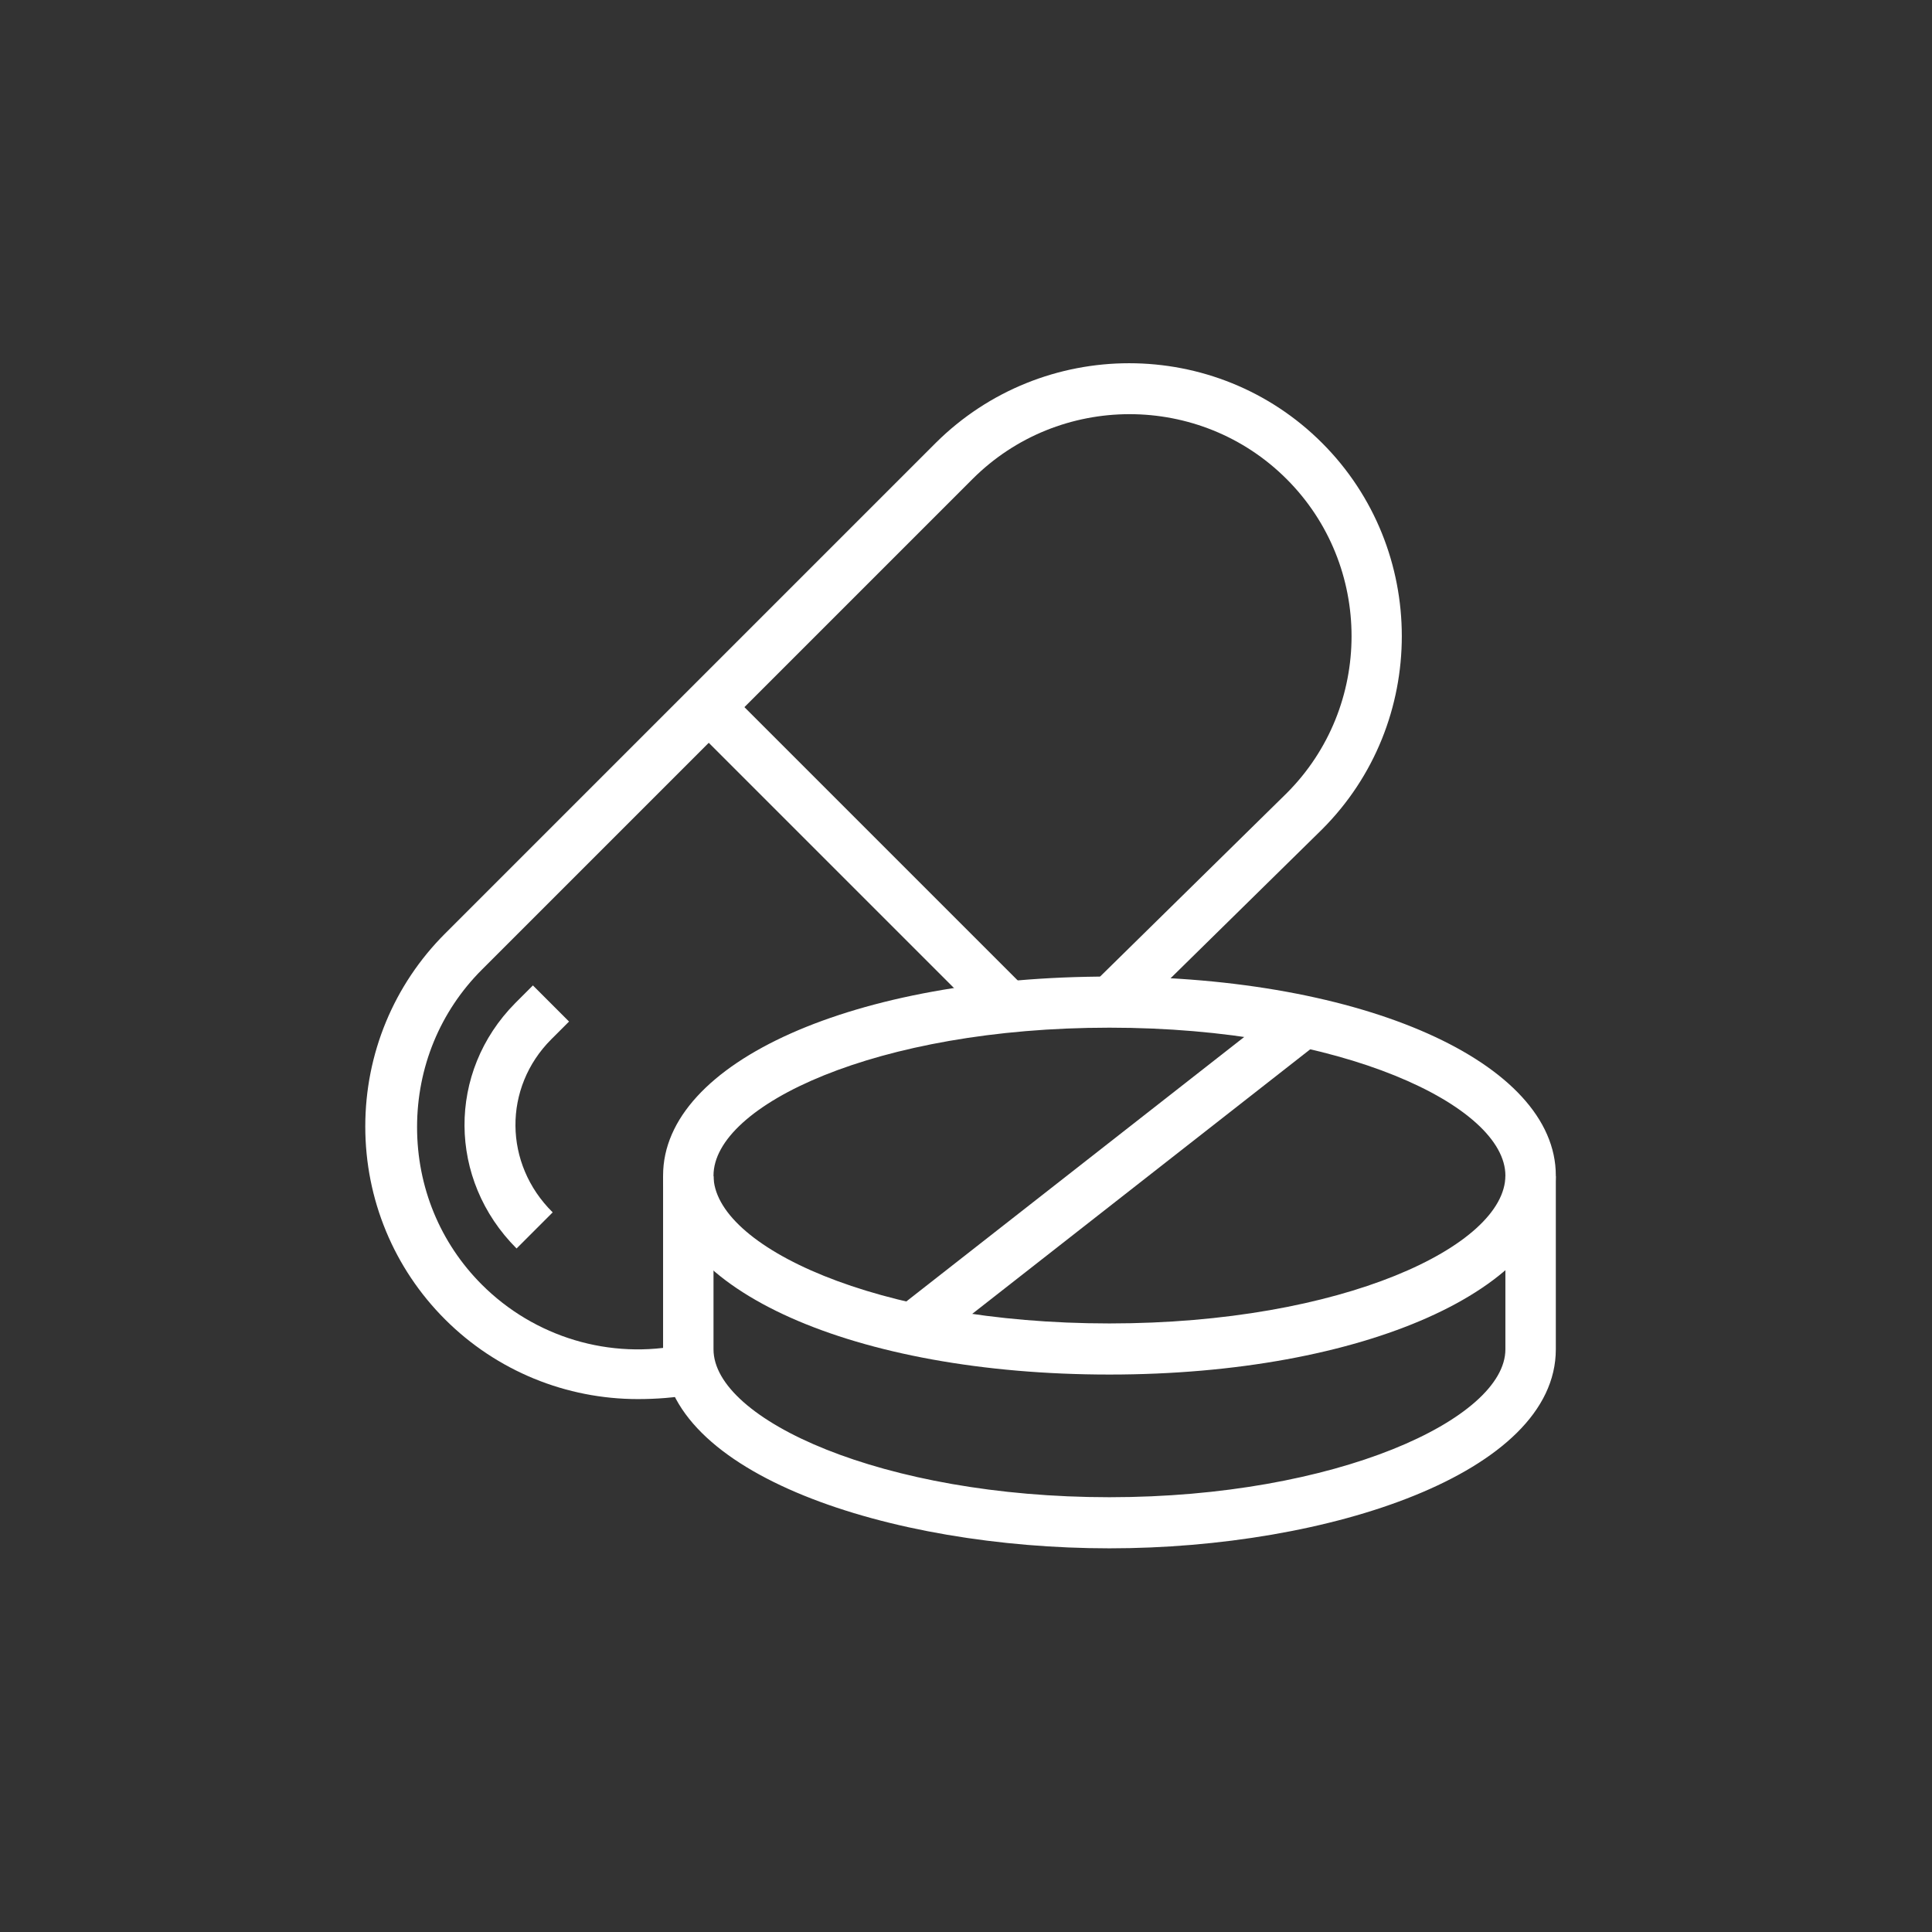 <?xml version="1.0" encoding="utf-8"?>
<!-- Generator: Adobe Illustrator 20.1.0, SVG Export Plug-In . SVG Version: 6.00 Build 0)  -->
<svg version="1.1" id="Calque_1" xmlns="http://www.w3.org/2000/svg" xmlns:xlink="http://www.w3.org/1999/xlink" x="0px" y="0px"
	 viewBox="0 0 283.5 283.5" style="enable-background:new 0 0 283.5 283.5;" xml:space="preserve">
<rect x="0" y="0" width="283.5" height="283.5" fill="#333333" stroke="none"/>
<style type="text/css">
	.st0{fill:#FFFFFF;}
</style>
<g>
	<path class="st0" d="M93.6,205.3c-10.5,0-20.7-4.1-28.3-11.7c-7.5-7.5-11.7-17.6-11.7-28.3s4.2-20.8,11.7-28.3l72-72
		c15.7-15.6,41.1-15.6,56.7,0c15.6,15.6,15.6,41.1,0,56.7l-29,28.5l-5.2-5.3l29-28.5c12.7-12.7,12.7-33.4,0-46.1s-33.4-12.7-46.1,0
		l-72,72c-6.1,6.1-9.5,14.3-9.5,23.1s3.4,17,9.5,23.1c7.7,7.7,18.8,11.1,29.6,8.8l1.5,7.3C99,205.1,96.3,205.3,93.6,205.3z"/>
	<path class="st0" d="M75.8,183.2c-10.1-10.1-10.2-25.9-0.2-36l2.6-2.6l5.3,5.3l-2.6,2.6c-7.1,7.1-7,18.3,0.2,25.4L75.8,183.2z"/>
	<path class="st0" d="M162.8,201.7c-37.4,0-65.5-12.5-65.5-29.2s28.2-29.2,65.5-29.2c37.3,0,65.5,12.6,65.5,29.2
		S200.1,201.7,162.8,201.7z M162.8,150.8c-34.2,0-58.1,11.4-58.1,21.7c0,10.3,23.8,21.7,58.1,21.7c34.2,0,58.1-11.4,58.1-21.7
		C220.9,162.3,197,150.8,162.8,150.8z"/>
	<path class="st0" d="M162.8,227.2c-32.2,0-65.5-10.9-65.5-29.2v-25.4h7.4V198c0,10.3,24.8,21.7,58.1,21.7s58.1-11.5,58.1-21.7
		v-25.4h7.4V198C228.3,216.2,195,227.2,162.8,227.2z"/>
	
		<rect x="126.1" y="168.8" transform="matrix(0.787 -0.616 0.616 0.787 -71.748 136.994)" class="st0" width="73.4" height="7.4"/>
	
		<rect x="122.3" y="94.8" transform="matrix(0.707 -0.707 0.707 0.707 -51.964 125.965)" class="st0" width="7.4" height="61.7"/>
</g>
</svg>
